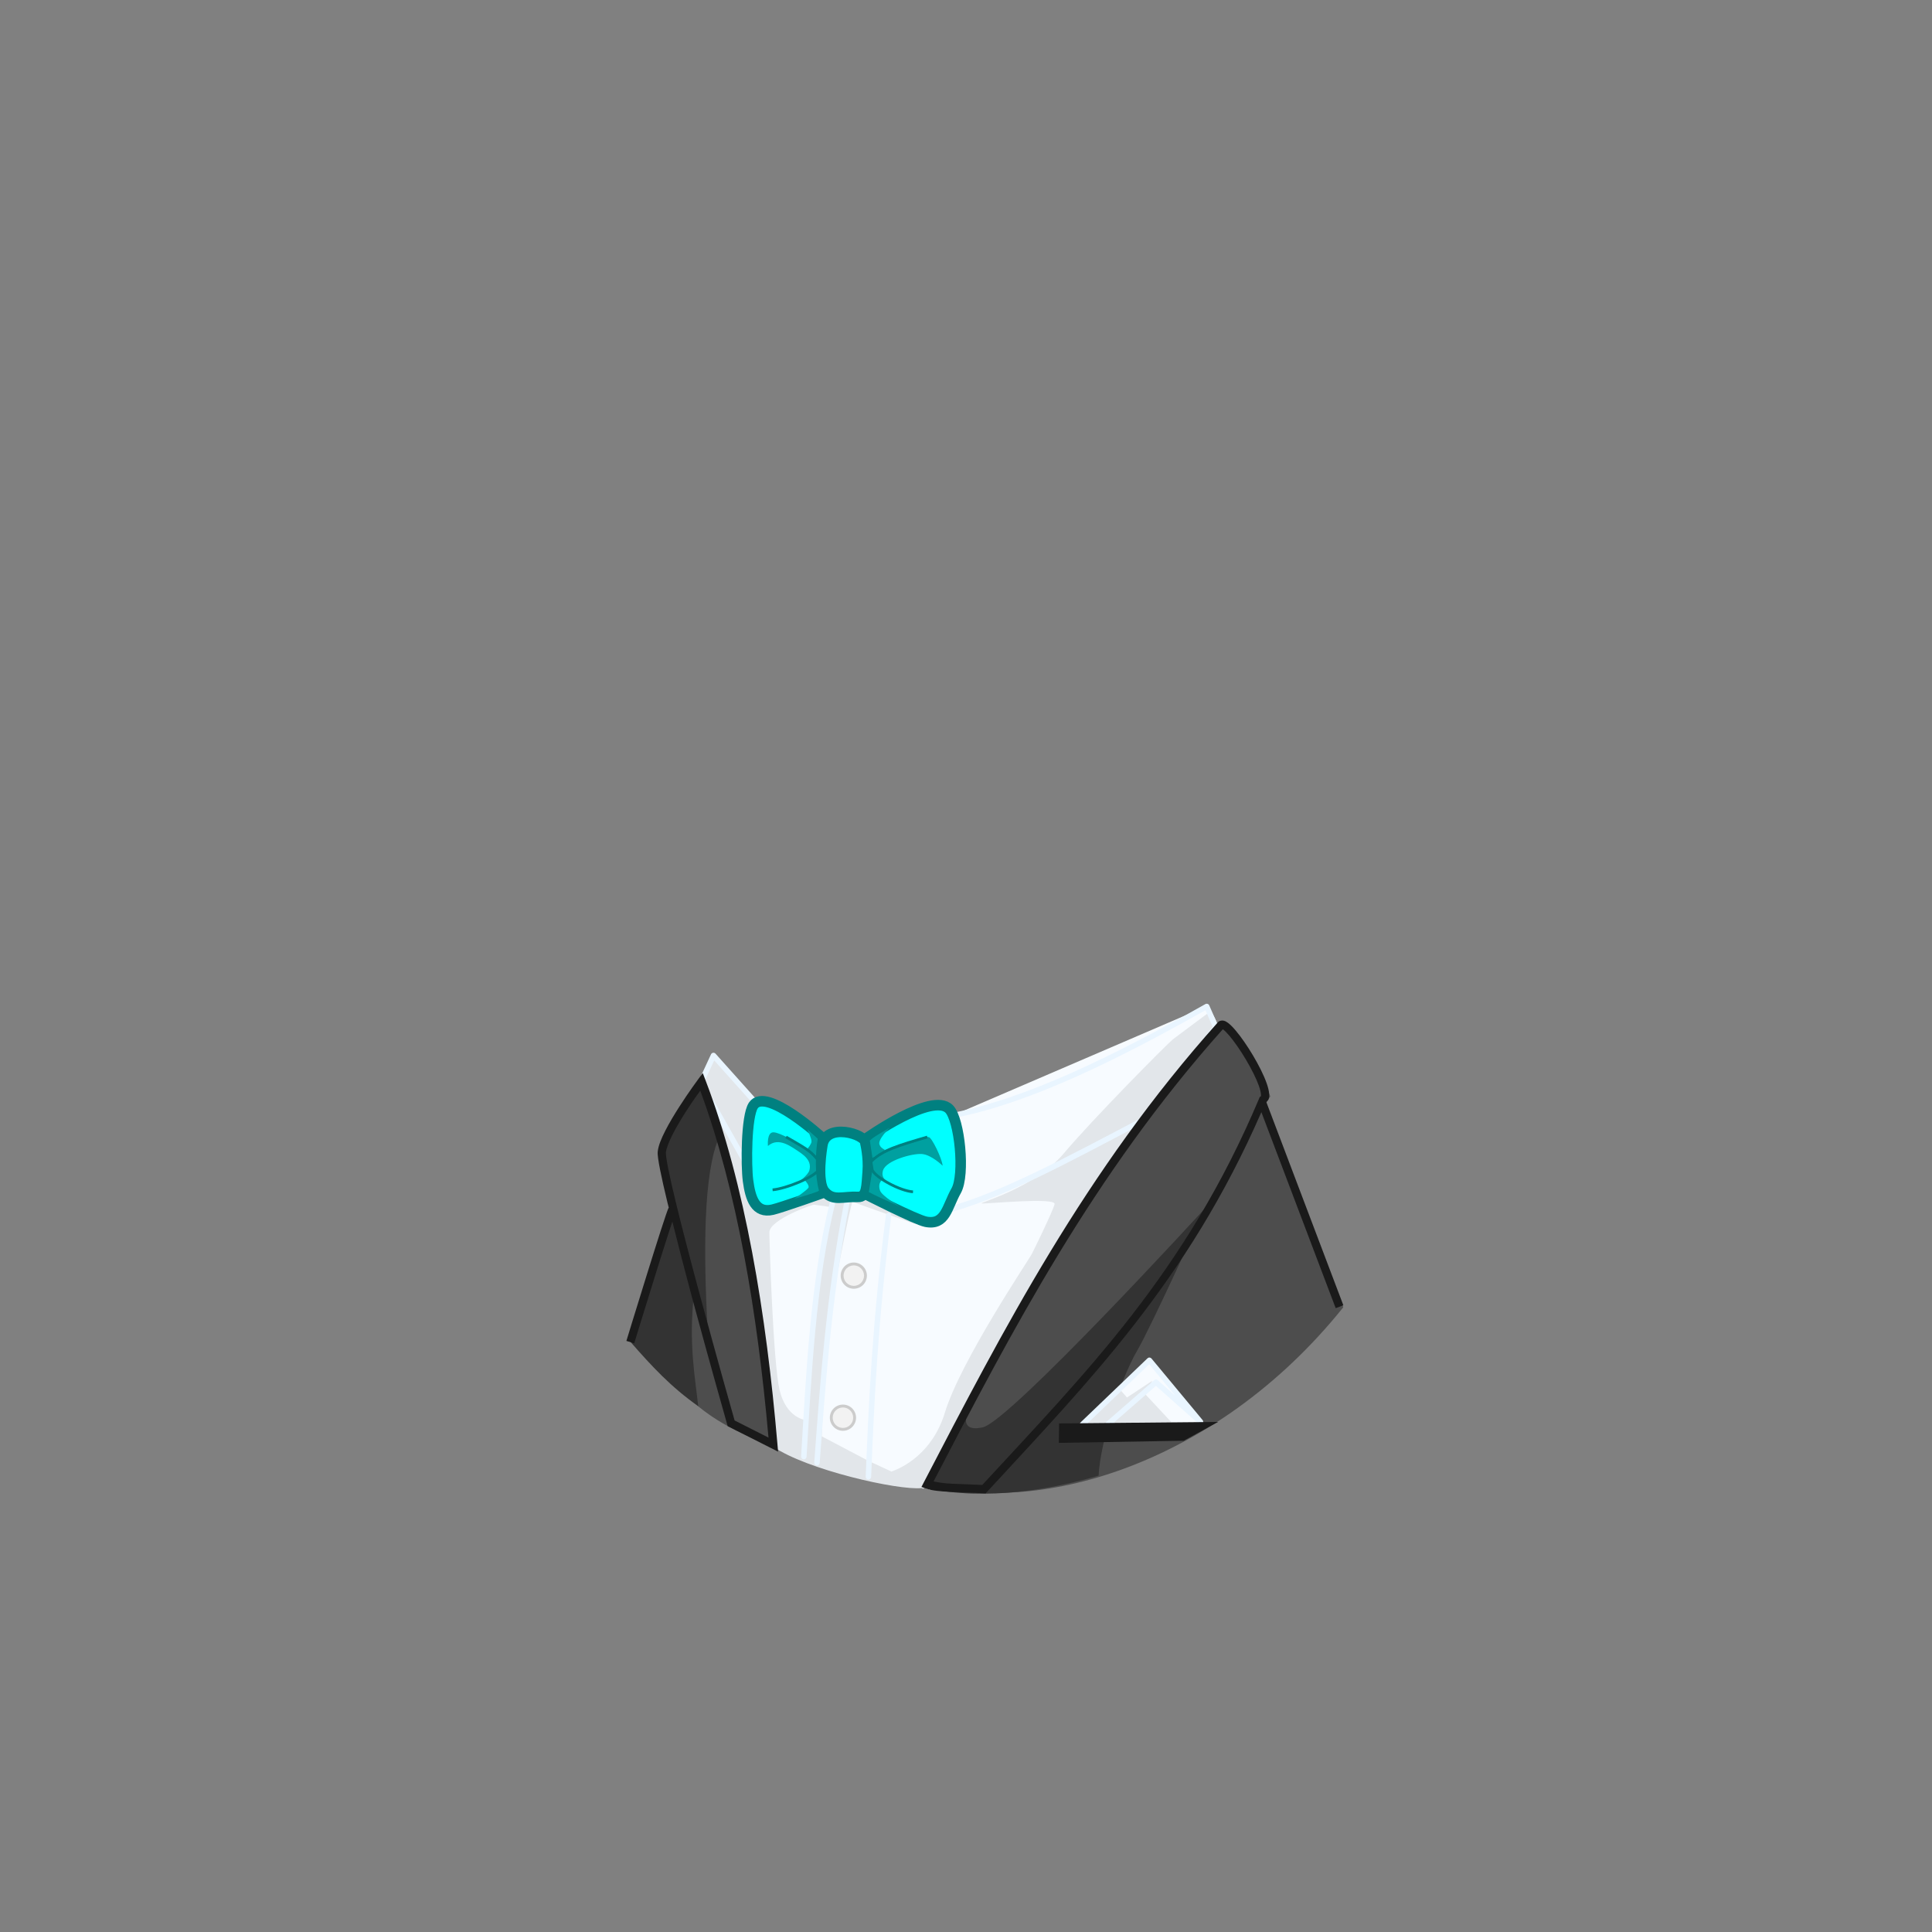 <svg width="512" height="512" viewBox="0 0 512 512" fill="none" xmlns="http://www.w3.org/2000/svg">
<rect x="0" y="0" width="512" height="512" fill="#808080" stroke="none"/>
<g id="Clothes4">
<g id="Clothes4_2">
<g id="g443813">
<path id="path384905" d="M323.63 271.761C291.275 308.494 268.403 350.74 245.445 392.938C273.127 401.771 321.515 389.374 355.98 346.452L335.071 293.11L336.641 290.537C333.22 282.143 329.622 274.159 323.63 271.761ZM189.603 297.277L180.9 329.573L179.57 367.642C189.414 377.903 197.476 379.93 205.846 384.079C202.462 358.349 199.462 330.627 189.603 297.277Z" fill="#4D4D4D"/>
<path id="path393554" d="M319.922 266.605L251.85 295.872L215.834 311.263L197.931 328.496L205.277 382.367L246.502 394.777C244.749 386.978 297.501 299.374 322.407 271.771C323.114 270.987 319.922 266.605 319.922 266.605ZM304.378 360.277L296.358 368.835L299.67 372.639L303.338 370.46L306.644 377.1L318.562 377.152L304.378 360.277Z" fill="#F7FBFF"/>
<path id="path383860" d="M186.126 286.262L175.312 304.07L178.66 320.341L167.099 355.632C172.527 361.853 177.858 367.644 185.036 372.639C184.248 365.277 182.479 356.204 183.87 343.291L187.538 352.483C186.389 331.937 186.393 310.783 190.575 301.381L186.126 286.262ZM319.249 320.323C319.249 320.323 267.645 376.691 260.418 378.264C253.191 379.837 256.97 372.97 256.97 372.97L244.967 394.266C261.647 397.945 279.38 394.505 291.135 391.055C291.645 381.664 297.114 365.193 301.363 357.925C305.198 351.366 319.249 320.323 319.249 320.323Z" fill="#333333"/>
<path id="path405390" d="M320.848 267.967C320.848 267.967 312.208 274.353 310.814 275.445C309.42 276.536 289.711 296.41 281.879 305.708C274.046 315.005 259.023 318.785 260.206 318.926C261.389 319.067 279.989 317.213 279.475 319.138C278.962 321.063 274.174 330.924 273.358 332.462C272.541 334 254.557 360.743 250.429 374.29C247.128 385.125 239.271 388.9 236.251 389.98L230.215 387.182L217.776 380.64C217.953 376.966 218.366 363.086 219.153 355.664C220.65 341.54 225.374 319.89 225.869 318.488L242.156 324.269L247.612 323.964L200.013 291.353L188.786 279.649L185.687 285.354C185.687 285.354 195.968 321.922 198.096 332.147C200.224 342.372 204.893 383.372 204.893 383.372C213.7 389.469 237.855 395.005 244.29 394.357L244.714 394.539C244.714 394.539 244.868 394.251 244.871 394.244C244.998 394.215 245.171 394.205 245.274 394.166L244.984 394.032C245.815 392.468 277.49 332.813 282.722 325.607C288.024 318.305 322.333 272.181 322.333 272.181L320.848 267.967ZM215.824 319.268L220.264 319.894C217.161 340.102 214.174 360.222 213.664 378.477L213.183 378.224L213.155 376.252C213.155 376.252 208.276 375.57 206.579 368.303C204.882 361.037 203.886 328.705 203.892 326.582C203.901 323.177 215.778 318.972 215.824 319.268H215.824ZM305.358 365.937L298.659 370.35L296.789 368.224L286.172 377.845L310.966 377.463L303.621 369.597L305.358 365.937Z" fill="#E2E6EA"/>
<path id="path1201" d="M320.028 266.039C319.932 266.006 319.83 265.994 319.729 266.003C319.627 266.012 319.529 266.043 319.441 266.092C295.287 279.726 272.062 291.169 252.182 294.969C251.998 295.005 251.835 295.111 251.728 295.264C251.62 295.418 251.576 295.607 251.605 295.792C253.237 306.575 252.458 314.853 249.415 320.651C249.349 320.775 249.32 320.915 249.332 321.055C249.345 321.195 249.397 321.328 249.484 321.438C249.571 321.549 249.687 321.632 249.82 321.677C249.953 321.722 250.096 321.728 250.232 321.693C264.759 318.104 283.372 307.942 303.023 297.614C303.114 297.567 303.194 297.501 303.258 297.421L322.785 272.669C322.865 272.566 322.916 272.443 322.932 272.313C322.948 272.183 322.929 272.051 322.876 271.932L320.461 266.434C320.42 266.342 320.361 266.259 320.286 266.191C320.212 266.123 320.124 266.071 320.028 266.039L320.028 266.039ZM319.446 267.722L321.375 272.113L302.216 296.401C283.121 306.438 265.091 316.155 251.087 319.893C253.765 313.943 254.486 306.135 253.069 296.225C272.928 292.294 295.747 281.066 319.446 267.722ZM188.974 278.995C188.855 279.012 188.743 279.059 188.647 279.131C188.55 279.203 188.474 279.297 188.423 279.406L185.047 286.693C184.998 286.798 184.975 286.913 184.98 287.028C184.985 287.143 185.017 287.256 185.074 287.356L197.159 308.748C197.234 308.879 197.348 308.984 197.485 309.048C197.622 309.111 197.776 309.13 197.924 309.102C198.073 309.073 198.208 308.999 198.313 308.89C198.417 308.781 198.484 308.641 198.505 308.492L200.867 292.186C200.882 292.081 200.875 291.974 200.844 291.872C200.814 291.771 200.761 291.677 200.69 291.598L189.621 279.23C189.541 279.14 189.44 279.072 189.327 279.031C189.214 278.99 189.093 278.977 188.974 278.995L188.974 278.995ZM189.273 281.014L199.386 292.314L197.378 306.189L186.516 286.966L189.273 281.014ZM224.673 317.424C224.579 317.406 224.483 317.407 224.389 317.426C224.296 317.445 224.207 317.482 224.128 317.536C224.049 317.59 223.982 317.658 223.929 317.738C223.877 317.818 223.841 317.907 223.824 318.001C218.808 344.1 217.243 367.925 215.783 387.594C215.769 387.786 215.831 387.975 215.957 388.12C216.082 388.265 216.259 388.355 216.451 388.369C216.642 388.383 216.831 388.321 216.976 388.195C217.121 388.07 217.211 387.892 217.225 387.701C218.686 368.023 220.249 344.267 225.245 318.274C225.263 318.18 225.263 318.084 225.244 317.991C225.225 317.898 225.188 317.809 225.135 317.731C225.082 317.652 225.014 317.584 224.934 317.531C224.855 317.479 224.766 317.442 224.673 317.424ZM220.949 317.456C220.857 317.433 220.76 317.428 220.666 317.442C220.571 317.455 220.48 317.488 220.398 317.537C220.316 317.586 220.245 317.651 220.188 317.728C220.131 317.805 220.09 317.892 220.068 317.985C214.736 339.307 213.575 364.941 212.305 385.965C212.299 386.06 212.311 386.155 212.342 386.246C212.373 386.336 212.421 386.419 212.484 386.49C212.547 386.562 212.624 386.62 212.71 386.662C212.795 386.704 212.888 386.728 212.983 386.734C213.175 386.745 213.362 386.68 213.506 386.553C213.649 386.426 213.736 386.247 213.747 386.056C215.019 365.014 216.195 339.437 221.473 318.333C221.519 318.147 221.49 317.951 221.392 317.786C221.294 317.622 221.135 317.504 220.949 317.456ZM235.572 321.404C235.478 321.393 235.382 321.4 235.29 321.425C235.199 321.451 235.113 321.494 235.038 321.553C234.963 321.611 234.9 321.684 234.854 321.767C234.807 321.849 234.777 321.941 234.765 322.035C231.195 350.231 230.233 371.135 229.417 391.334C229.413 391.429 229.428 391.524 229.461 391.614C229.494 391.703 229.544 391.785 229.608 391.855C229.673 391.925 229.75 391.981 229.837 392.021C229.923 392.061 230.017 392.084 230.112 392.087C230.207 392.091 230.302 392.077 230.391 392.044C230.481 392.011 230.563 391.961 230.633 391.896C230.703 391.832 230.759 391.754 230.799 391.668C230.839 391.581 230.861 391.488 230.865 391.393C231.681 371.199 232.634 350.357 236.197 322.217C236.209 322.122 236.203 322.026 236.178 321.934C236.154 321.842 236.111 321.756 236.053 321.681C235.995 321.605 235.923 321.542 235.84 321.495C235.757 321.447 235.666 321.417 235.572 321.404ZM304.647 359.759C304.547 359.754 304.447 359.769 304.353 359.804C304.259 359.839 304.174 359.893 304.102 359.962L286.37 376.946C286.301 377.012 286.245 377.091 286.207 377.178C286.168 377.266 286.148 377.359 286.146 377.455C286.144 377.55 286.16 377.645 286.195 377.734C286.23 377.823 286.282 377.904 286.348 377.972C286.414 378.041 286.492 378.097 286.58 378.135C286.667 378.173 286.761 378.194 286.856 378.196C286.951 378.198 287.046 378.182 287.135 378.147C287.224 378.112 287.305 378.06 287.374 377.994L304.545 361.544L311.49 369.911L306.821 365.765C306.689 365.649 306.519 365.584 306.343 365.584C306.166 365.584 305.997 365.649 305.864 365.765L293.245 376.771C293.101 376.897 293.012 377.075 292.999 377.267C292.986 377.458 293.05 377.647 293.176 377.791C293.302 377.936 293.48 378.024 293.671 378.037C293.863 378.05 294.051 377.987 294.196 377.861L306.335 367.271L317.586 377.262L317.666 377.337C317.803 377.458 317.98 377.522 318.162 377.518C318.344 377.514 318.518 377.441 318.649 377.314C318.78 377.187 318.858 377.016 318.868 376.834C318.878 376.652 318.819 376.473 318.703 376.332L305.159 360.021C305.096 359.945 305.018 359.882 304.93 359.837C304.842 359.792 304.745 359.766 304.646 359.76L304.647 359.759Z" fill="#E9F5FF"/>
<path id="path366664" d="M217.776 301.423C217.776 301.423 202.969 287.917 199.63 292.981C197.732 295.858 197.699 308.836 198.239 312.91C198.865 317.635 200.205 321.609 204.712 320.581C207.004 320.057 218.069 316.135 218.069 316.135C216.983 311.253 216.902 306.349 217.776 301.423ZM229.548 301.723C229.548 301.723 247.029 289.28 251.556 293.906C254.296 296.707 255.804 311.305 253.384 315.572C250.963 319.838 250.597 324.801 245.359 323.777C242.695 323.257 229.207 316.363 229.207 316.363C230.469 311.505 230.563 306.625 229.548 301.723ZM217.924 303.595C217.924 303.595 216.171 313.501 218.662 315.925C220.855 318.384 223.487 317.013 227.364 317.191C229.763 317.301 229.644 314.355 229.952 310.508C230.26 306.661 229.316 302.847 229.316 302.847C229.384 300.56 218.788 297.359 217.924 303.595Z" fill="#00FFFF" stroke="#008080" stroke-width="2.79" stroke-linecap="round" stroke-linejoin="round"/>
<path id="path376133" d="M324.366 270.511C323.956 270.399 323.336 270.426 322.897 270.783L322.833 270.837L322.774 270.901C287.548 310.255 265.645 352.841 244.766 392.942L244.19 394.059L245.37 394.47C247.084 395.071 249.447 395.247 252.155 395.373C254.864 395.499 257.887 395.544 260.693 395.726L261.211 395.758L261.564 395.373C288.336 366.292 314.628 339.755 334.277 294.729L353.97 346.681L356 345.911L335.607 292.1C335.64 292.022 335.681 291.965 335.714 291.887L335.581 292.031L335.57 292.014C335.794 291.792 336.067 291.6 336.168 291.33C336.331 290.898 336.362 290.463 336.345 290.016C336.309 289.124 336.057 288.148 335.671 287.056C334.9 284.873 333.572 282.256 332.076 279.737C330.58 277.218 328.921 274.813 327.465 273.091C326.737 272.23 326.071 271.541 325.419 271.061C325.093 270.821 324.776 270.623 324.366 270.51L324.366 270.511ZM324.056 272.766C324.094 272.79 324.088 272.776 324.131 272.808C324.531 273.102 325.142 273.702 325.809 274.491C327.143 276.069 328.76 278.409 330.206 280.844C331.652 283.278 332.935 285.825 333.625 287.778C333.97 288.755 334.155 289.594 334.175 290.102C334.186 290.345 334.156 290.488 334.138 290.54L333.866 290.685L333.711 291.048C314.173 337.419 287.613 363.897 260.308 393.535C257.586 393.376 254.751 393.32 252.257 393.204C250.169 393.107 248.697 392.862 247.406 392.59C268.004 353.02 289.655 311.323 324.057 272.765L324.056 272.766ZM186.243 284.375L185.063 285.962C185.063 285.962 182.564 289.327 179.982 293.361C178.69 295.379 177.376 297.564 176.333 299.607C175.29 301.649 174.501 303.512 174.313 305.11C174.248 305.665 174.31 306.242 174.42 307.055C174.53 307.867 174.706 308.869 174.938 310.046C175.404 312.4 176.099 315.448 176.947 318.953C177.021 319.258 177.149 319.709 177.225 320.021C177.2 320.071 177.153 320.149 177.129 320.203C177.076 320.322 177.019 320.452 176.958 320.614C176.835 320.937 176.683 321.365 176.504 321.886C176.145 322.926 175.678 324.344 175.136 326.021C174.052 329.375 172.68 333.75 171.327 338.095C168.619 346.785 166 355.357 166 355.357L168.073 355.993C168.073 355.993 170.694 347.424 173.4 338.742C174.752 334.4 176.124 330.028 177.204 326.689C177.593 325.483 177.884 324.614 178.181 323.729C179.724 329.885 181.413 336.489 183.294 343.47C187.965 360.81 192.713 377.486 192.713 377.486L192.841 377.94L206.198 384.699L206.033 382.759C203.08 348.306 197.486 313.775 186.949 286.224L186.243 284.375ZM185.581 289.05C195.33 315.43 200.746 348.108 203.66 380.98L194.679 376.439C194.557 376.008 189.998 359.996 185.394 342.904C183.061 334.243 180.746 325.421 179.058 318.445C178.213 314.957 177.525 311.925 177.07 309.624C176.843 308.474 176.674 307.508 176.573 306.766C176.473 306.024 176.459 305.464 176.472 305.361C176.593 304.326 177.275 302.538 178.267 300.595C179.259 298.652 180.541 296.512 181.809 294.531C183.72 291.545 184.776 290.158 185.581 289.05H185.581Z" fill="#1A1A1A"/>
<path id="path419646" d="M235.781 298.869C233.856 300.012 231.632 301.172 230.517 302.269L231.221 306.955C232.182 306.059 233.356 305.387 234.588 304.776C234.588 304.776 233.298 304.141 233.136 303.452C232.316 302.198 235.781 298.869 235.781 298.869ZM213.976 299.325C213.976 299.325 215.134 301.774 215.054 302.554C214.973 303.335 214.051 304.33 214.051 304.33C214.133 304.626 214.22 304.923 214.307 305.22C213.339 304.334 212.339 303.454 211.965 303.272C211.146 302.876 206.891 300.17 205.017 300.076C204.988 300.075 204.959 300.073 204.931 300.073C203.155 300.096 203.51 303.698 203.51 303.698C206.377 301.207 209.689 303.865 212.228 305.558C214.764 307.364 214.816 308.905 214.491 310.151C214.164 311.407 211.535 313.365 211.535 313.365L214.365 311.88C214.11 312.229 213.783 312.562 213.37 312.875C213.37 312.875 214.479 314.081 214.278 314.683C214.076 315.284 210.465 317.72 210.465 317.72C210.465 317.72 217.162 315.81 217.038 315.525C215.962 311.603 216.029 305.933 216.709 301.77L213.976 299.325ZM245.915 301.327C244.118 301.389 233.369 304.736 231.765 306.781C230.792 308.021 230.657 308.93 230.789 309.433C230.96 310.079 231.402 310.673 231.954 311.195L231.113 310.581L230.244 315.893C232.884 317.346 235.805 318.461 238.547 319.82C238.544 319.821 233.709 316.967 233.211 315.497C232.622 313.76 233.463 312.872 233.915 312.629L233.684 312.461C234.781 313.097 235.777 313.448 235.844 313.385C235.844 313.385 233.202 312.692 234.025 310.127C234.849 307.562 241.685 305.644 244.269 305.822C246.854 306.001 249.808 308.935 249.808 308.935C249.671 307.026 246.885 301.353 246.149 301.361C246.115 301.335 246.034 301.323 245.915 301.327V301.327Z" fill="#00A0A0"/>
<path id="path368141" d="M245.637 300.975C238.199 303.156 233.319 304.539 230.544 307.594L230.427 307.717L230.812 310.223L230.839 310.276C231.143 310.881 231.753 311.486 232.559 312.114C233.365 312.742 234.369 313.377 235.45 313.957C237.61 315.117 240.066 316.062 241.93 316.212L241.989 315.49C240.322 315.356 237.892 314.449 235.791 313.321C234.741 312.757 233.771 312.137 233.008 311.542C232.255 310.956 231.721 310.384 231.507 309.971L231.202 308.005C233.781 305.249 238.489 303.827 245.846 301.669L245.637 300.975ZM208.485 301.002L208.127 301.627C214.702 305.378 214.493 305.399 217.001 308.172L216.739 309.704C216.542 310.083 215.92 310.657 215.024 311.222C214.119 311.792 212.951 312.378 211.706 312.91C209.218 313.974 206.393 314.821 204.713 314.956L204.772 315.678C206.622 315.529 209.453 314.659 211.995 313.573C213.266 313.029 214.456 312.431 215.409 311.831C216.361 311.23 217.08 310.655 217.402 310.014L217.429 309.966L217.776 307.931L217.659 307.802C215 304.874 215.199 304.831 208.485 301.001L208.485 301.002Z" fill="#008080"/>
<path id="path375965" d="M280.598 382.376L280.67 377.226L322.804 376.826L313.7 381.808L280.598 382.376Z" fill="#1A1A1A"/>
<path id="path380777" d="M226.265 334.581C225.344 334.581 224.46 334.947 223.809 335.599C223.158 336.25 222.792 337.133 222.792 338.054C222.791 338.976 223.157 339.859 223.809 340.511C224.46 341.162 225.343 341.529 226.265 341.529C226.721 341.529 227.173 341.439 227.595 341.264C228.016 341.09 228.399 340.834 228.722 340.511C229.045 340.189 229.3 339.806 229.475 339.384C229.65 338.962 229.739 338.511 229.739 338.054C229.739 337.133 229.373 336.249 228.721 335.598C228.07 334.947 227.186 334.581 226.265 334.581ZM223.39 372.23C222.468 372.23 221.585 372.596 220.933 373.247C220.281 373.898 219.915 374.782 219.915 375.703C219.915 376.16 220.005 376.611 220.179 377.033C220.354 377.455 220.61 377.838 220.933 378.16C221.255 378.483 221.638 378.739 222.06 378.913C222.481 379.088 222.933 379.178 223.39 379.178C224.311 379.178 225.194 378.811 225.846 378.16C226.497 377.508 226.863 376.625 226.863 375.703C226.863 374.782 226.497 373.899 225.845 373.248C225.194 372.596 224.311 372.23 223.39 372.23Z" fill="#CCCCCC"/>
<path id="circle383216" d="M226.265 335.341C225.545 335.341 224.855 335.627 224.347 336.136C223.838 336.645 223.552 337.335 223.552 338.055C223.552 338.774 223.838 339.465 224.347 339.974C224.855 340.483 225.545 340.769 226.265 340.769C226.621 340.769 226.974 340.699 227.304 340.562C227.633 340.426 227.932 340.226 228.184 339.974C228.436 339.722 228.636 339.423 228.773 339.094C228.909 338.764 228.979 338.411 228.979 338.055C228.979 337.698 228.909 337.345 228.773 337.016C228.636 336.687 228.436 336.388 228.184 336.136C227.932 335.884 227.633 335.684 227.304 335.547C226.974 335.411 226.621 335.341 226.265 335.341ZM223.39 372.991C222.67 372.991 221.98 373.277 221.471 373.786C220.962 374.294 220.676 374.984 220.676 375.704C220.676 376.06 220.746 376.413 220.882 376.743C221.019 377.072 221.219 377.371 221.471 377.623C221.723 377.875 222.022 378.075 222.351 378.211C222.68 378.348 223.033 378.418 223.39 378.418C223.746 378.418 224.099 378.348 224.429 378.211C224.758 378.075 225.057 377.875 225.309 377.623C225.561 377.371 225.761 377.072 225.897 376.743C226.034 376.413 226.104 376.06 226.104 375.704C226.104 374.984 225.818 374.294 225.309 373.786C224.8 373.277 224.109 372.991 223.39 372.991Z" fill="#F2F2F2"/>
</g>
</g>
</g>
</svg>

